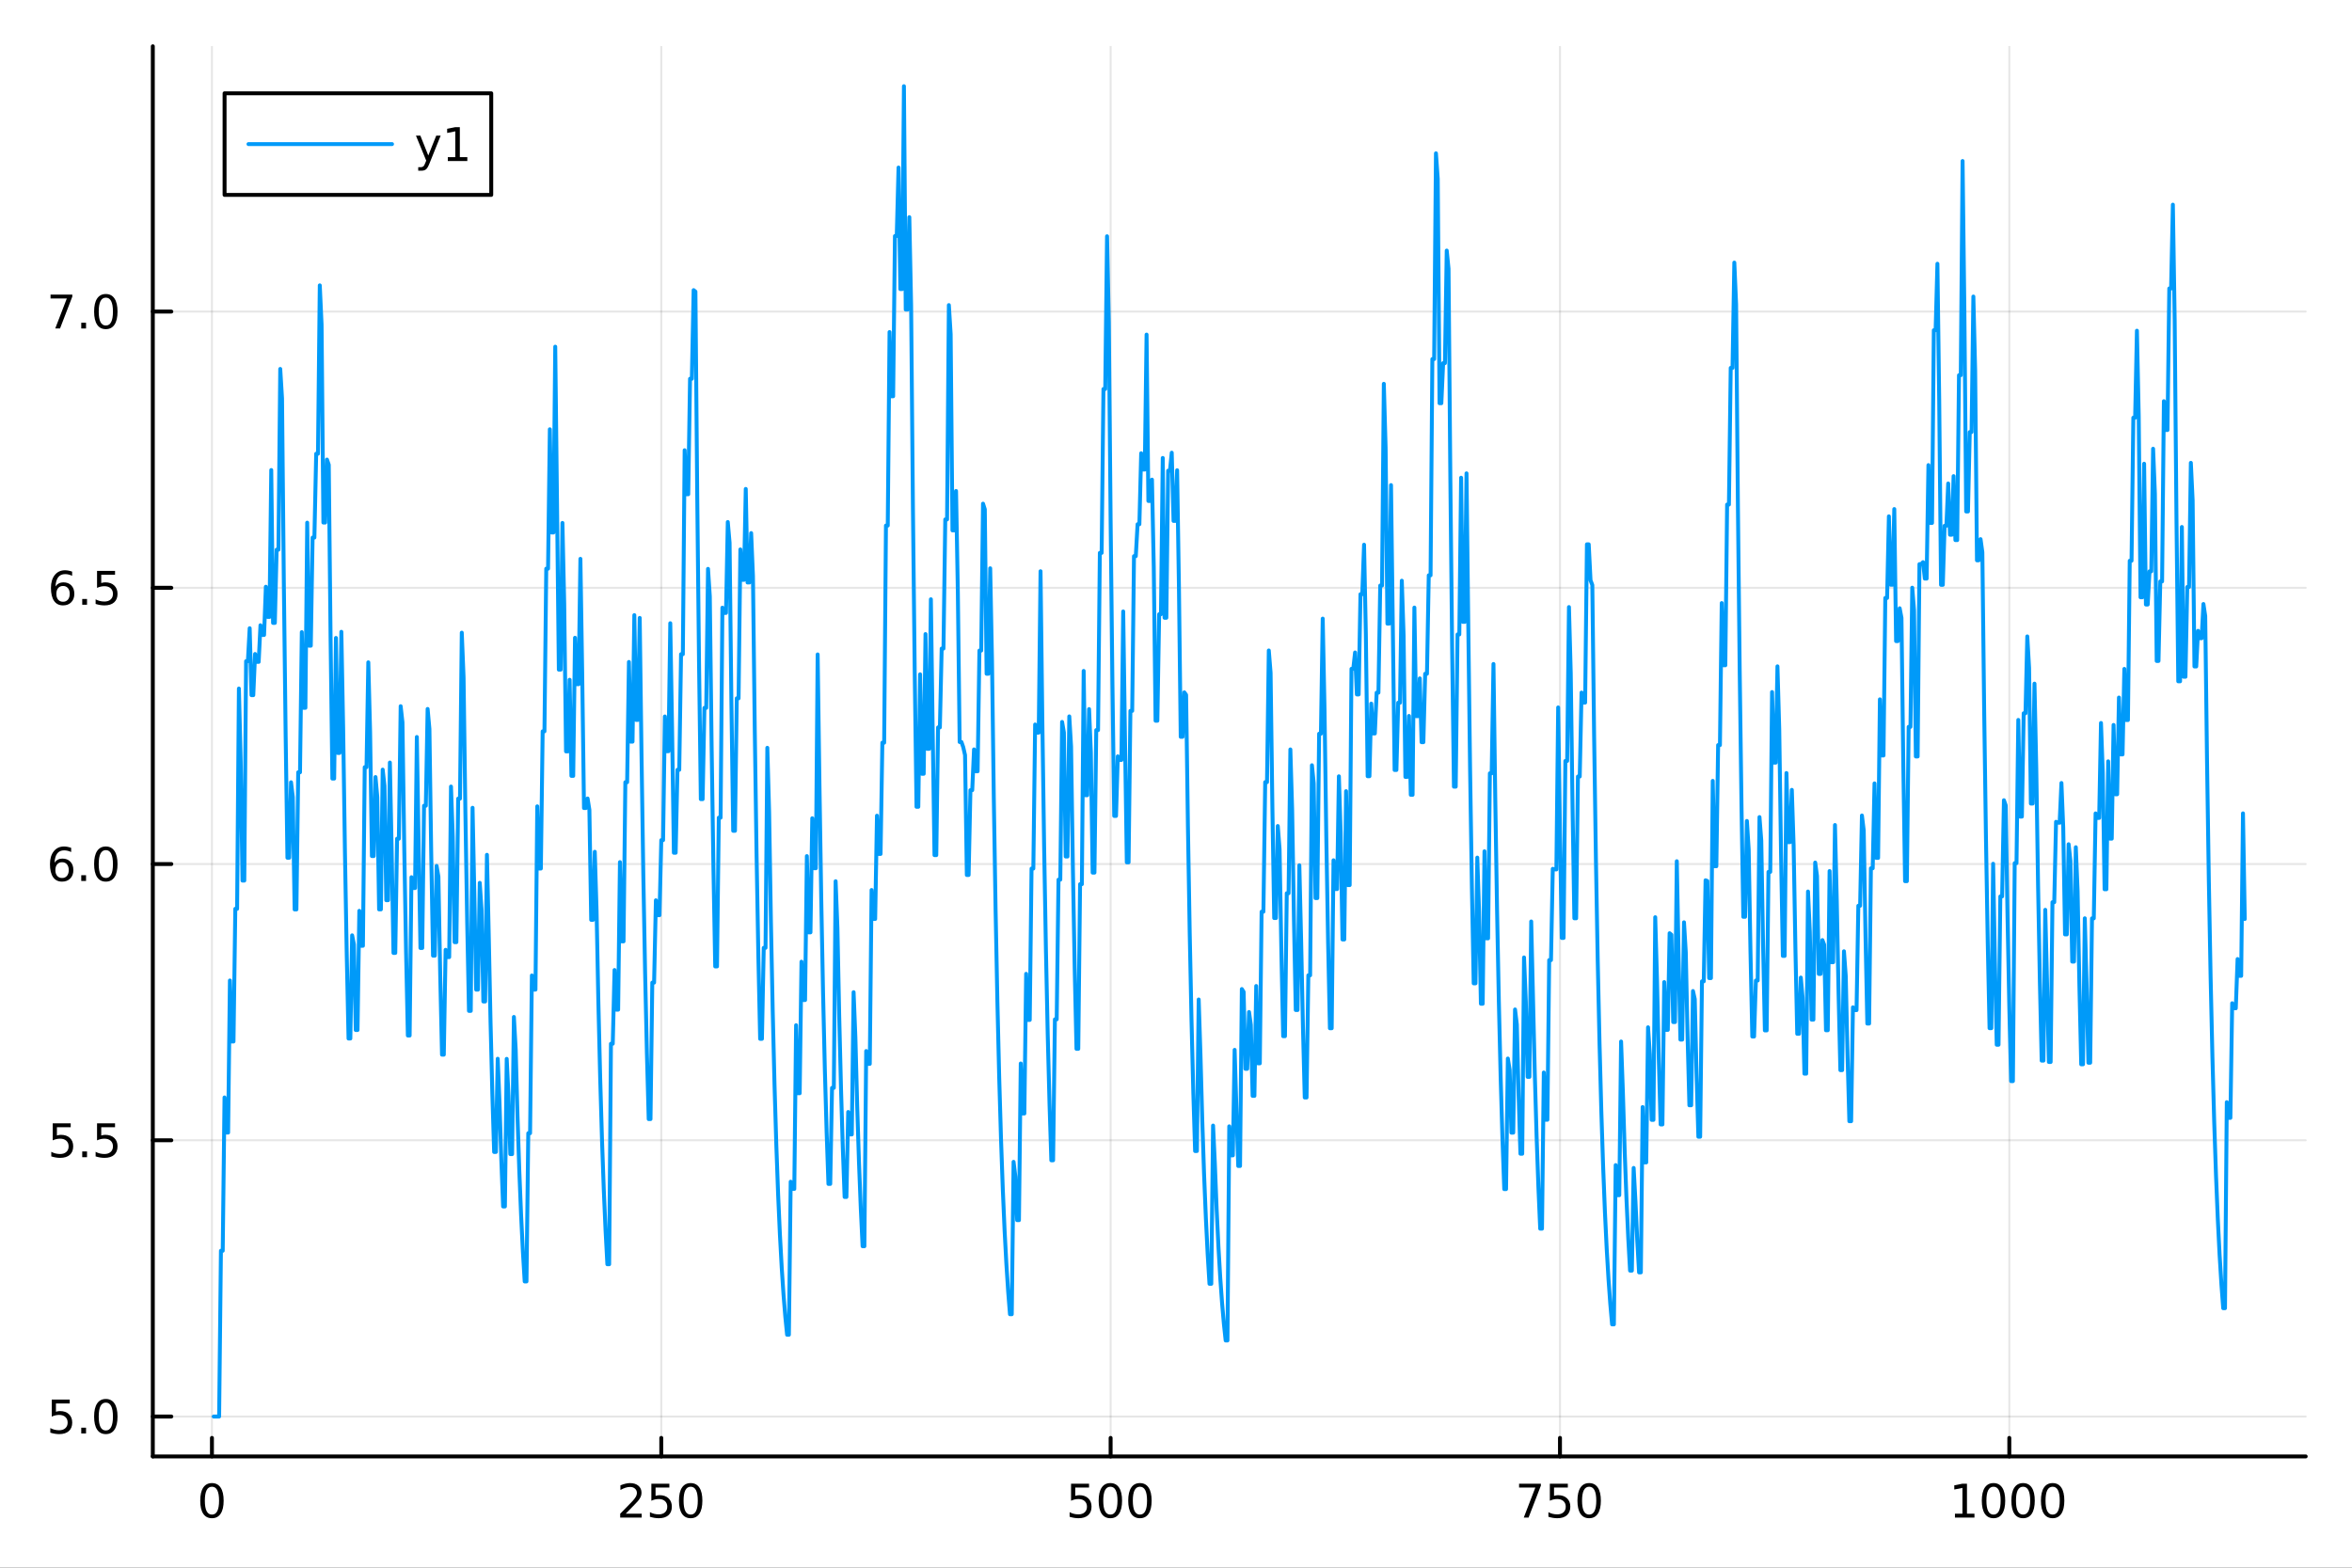 <?xml version="1.0" encoding="utf-8"?>
<svg xmlns="http://www.w3.org/2000/svg" xmlns:xlink="http://www.w3.org/1999/xlink" width="600" height="400" viewBox="0 0 2400 1600">
<rect x="0" y="0" width="2400" height="1600" fill="#333333" stroke="none"/>
<defs>
  <clipPath id="clip260">
    <rect x="0" y="0" width="2400" height="1600"/>
  </clipPath>
</defs>
<path clip-path="url(#clip260)" d="M0 1600 L2400 1600 L2400 0 L0 0  Z" fill="#ffffff" fill-rule="evenodd" fill-opacity="1"/>
<defs>
  <clipPath id="clip261">
    <rect x="480" y="0" width="1681" height="1600"/>
  </clipPath>
</defs>
<path clip-path="url(#clip260)" d="M155.927 1486.45 L2352.76 1486.45 L2352.76 47.244 L155.927 47.244  Z" fill="#ffffff" fill-rule="evenodd" fill-opacity="1"/>
<defs>
  <clipPath id="clip262">
    <rect x="155" y="47" width="2198" height="1440"/>
  </clipPath>
</defs>
<polyline clip-path="url(#clip262)" style="stroke:#000000; stroke-linecap:round; stroke-linejoin:round; stroke-width:2; stroke-opacity:0.1; fill:none" points="216.267,1486.45 216.267,47.244 "/>
<polyline clip-path="url(#clip262)" style="stroke:#000000; stroke-linecap:round; stroke-linejoin:round; stroke-width:2; stroke-opacity:0.1; fill:none" points="674.781,1486.45 674.781,47.244 "/>
<polyline clip-path="url(#clip262)" style="stroke:#000000; stroke-linecap:round; stroke-linejoin:round; stroke-width:2; stroke-opacity:0.1; fill:none" points="1133.29,1486.45 1133.29,47.244 "/>
<polyline clip-path="url(#clip262)" style="stroke:#000000; stroke-linecap:round; stroke-linejoin:round; stroke-width:2; stroke-opacity:0.1; fill:none" points="1591.81,1486.45 1591.81,47.244 "/>
<polyline clip-path="url(#clip262)" style="stroke:#000000; stroke-linecap:round; stroke-linejoin:round; stroke-width:2; stroke-opacity:0.1; fill:none" points="2050.32,1486.45 2050.32,47.244 "/>
<polyline clip-path="url(#clip262)" style="stroke:#000000; stroke-linecap:round; stroke-linejoin:round; stroke-width:2; stroke-opacity:0.1; fill:none" points="155.927,1445.72 2352.76,1445.72 "/>
<polyline clip-path="url(#clip262)" style="stroke:#000000; stroke-linecap:round; stroke-linejoin:round; stroke-width:2; stroke-opacity:0.1; fill:none" points="155.927,1163.78 2352.76,1163.78 "/>
<polyline clip-path="url(#clip262)" style="stroke:#000000; stroke-linecap:round; stroke-linejoin:round; stroke-width:2; stroke-opacity:0.1; fill:none" points="155.927,881.849 2352.76,881.849 "/>
<polyline clip-path="url(#clip262)" style="stroke:#000000; stroke-linecap:round; stroke-linejoin:round; stroke-width:2; stroke-opacity:0.1; fill:none" points="155.927,599.916 2352.76,599.916 "/>
<polyline clip-path="url(#clip262)" style="stroke:#000000; stroke-linecap:round; stroke-linejoin:round; stroke-width:2; stroke-opacity:0.1; fill:none" points="155.927,317.983 2352.76,317.983 "/>
<polyline clip-path="url(#clip260)" style="stroke:#000000; stroke-linecap:round; stroke-linejoin:round; stroke-width:4; stroke-opacity:1; fill:none" points="155.927,1486.45 2352.76,1486.45 "/>
<polyline clip-path="url(#clip260)" style="stroke:#000000; stroke-linecap:round; stroke-linejoin:round; stroke-width:4; stroke-opacity:1; fill:none" points="216.267,1486.45 216.267,1467.55 "/>
<polyline clip-path="url(#clip260)" style="stroke:#000000; stroke-linecap:round; stroke-linejoin:round; stroke-width:4; stroke-opacity:1; fill:none" points="674.781,1486.45 674.781,1467.55 "/>
<polyline clip-path="url(#clip260)" style="stroke:#000000; stroke-linecap:round; stroke-linejoin:round; stroke-width:4; stroke-opacity:1; fill:none" points="1133.29,1486.45 1133.29,1467.55 "/>
<polyline clip-path="url(#clip260)" style="stroke:#000000; stroke-linecap:round; stroke-linejoin:round; stroke-width:4; stroke-opacity:1; fill:none" points="1591.81,1486.45 1591.81,1467.55 "/>
<polyline clip-path="url(#clip260)" style="stroke:#000000; stroke-linecap:round; stroke-linejoin:round; stroke-width:4; stroke-opacity:1; fill:none" points="2050.32,1486.45 2050.32,1467.55 "/>
<path clip-path="url(#clip260)" d="M216.267 1517.37 Q212.656 1517.37 210.828 1520.93 Q209.022 1524.47 209.022 1531.6 Q209.022 1538.71 210.828 1542.27 Q212.656 1545.82 216.267 1545.82 Q219.902 1545.82 221.707 1542.27 Q223.536 1538.71 223.536 1531.6 Q223.536 1524.47 221.707 1520.93 Q219.902 1517.37 216.267 1517.37 M216.267 1513.66 Q222.077 1513.66 225.133 1518.27 Q228.212 1522.85 228.212 1531.6 Q228.212 1540.33 225.133 1544.94 Q222.077 1549.52 216.267 1549.52 Q210.457 1549.52 207.378 1544.94 Q204.323 1540.33 204.323 1531.6 Q204.323 1522.85 207.378 1518.27 Q210.457 1513.66 216.267 1513.66 Z" fill="#000000" fill-rule="nonzero" fill-opacity="1" /><path clip-path="url(#clip260)" d="M638.473 1544.91 L654.792 1544.91 L654.792 1548.85 L632.848 1548.85 L632.848 1544.91 Q635.51 1542.16 640.093 1537.53 Q644.7 1532.88 645.88 1531.53 Q648.126 1529.01 649.005 1527.27 Q649.908 1525.51 649.908 1523.82 Q649.908 1521.07 647.964 1519.33 Q646.042 1517.6 642.94 1517.6 Q640.741 1517.6 638.288 1518.36 Q635.857 1519.13 633.079 1520.68 L633.079 1515.95 Q635.903 1514.82 638.357 1514.24 Q640.811 1513.66 642.848 1513.66 Q648.218 1513.66 651.413 1516.35 Q654.607 1519.03 654.607 1523.52 Q654.607 1525.65 653.797 1527.57 Q653.01 1529.47 650.903 1532.07 Q650.325 1532.74 647.223 1535.95 Q644.121 1539.15 638.473 1544.91 Z" fill="#000000" fill-rule="nonzero" fill-opacity="1" /><path clip-path="url(#clip260)" d="M664.653 1514.29 L683.01 1514.29 L683.01 1518.22 L668.936 1518.22 L668.936 1526.7 Q669.954 1526.35 670.973 1526.19 Q671.991 1526 673.01 1526 Q678.797 1526 682.176 1529.17 Q685.556 1532.34 685.556 1537.76 Q685.556 1543.34 682.084 1546.44 Q678.612 1549.52 672.292 1549.52 Q670.116 1549.52 667.848 1549.15 Q665.602 1548.78 663.195 1548.04 L663.195 1543.34 Q665.278 1544.47 667.501 1545.03 Q669.723 1545.58 672.2 1545.58 Q676.204 1545.58 678.542 1543.48 Q680.88 1541.37 680.88 1537.76 Q680.88 1534.15 678.542 1532.04 Q676.204 1529.94 672.2 1529.94 Q670.325 1529.94 668.45 1530.35 Q666.598 1530.77 664.653 1531.65 L664.653 1514.29 Z" fill="#000000" fill-rule="nonzero" fill-opacity="1" /><path clip-path="url(#clip260)" d="M704.769 1517.37 Q701.158 1517.37 699.329 1520.93 Q697.524 1524.47 697.524 1531.6 Q697.524 1538.71 699.329 1542.27 Q701.158 1545.82 704.769 1545.82 Q708.403 1545.82 710.209 1542.27 Q712.037 1538.71 712.037 1531.6 Q712.037 1524.47 710.209 1520.93 Q708.403 1517.37 704.769 1517.37 M704.769 1513.66 Q710.579 1513.66 713.635 1518.27 Q716.713 1522.85 716.713 1531.6 Q716.713 1540.33 713.635 1544.94 Q710.579 1549.52 704.769 1549.52 Q698.959 1549.52 695.88 1544.94 Q692.824 1540.33 692.824 1531.6 Q692.824 1522.85 695.88 1518.27 Q698.959 1513.66 704.769 1513.66 Z" fill="#000000" fill-rule="nonzero" fill-opacity="1" /><path clip-path="url(#clip260)" d="M1092.91 1514.29 L1111.27 1514.29 L1111.27 1518.22 L1097.19 1518.22 L1097.19 1526.7 Q1098.21 1526.35 1099.23 1526.19 Q1100.25 1526 1101.27 1526 Q1107.06 1526 1110.44 1529.17 Q1113.81 1532.34 1113.81 1537.76 Q1113.81 1543.34 1110.34 1546.44 Q1106.87 1549.52 1100.55 1549.52 Q1098.38 1549.52 1096.11 1549.15 Q1093.86 1548.78 1091.45 1548.04 L1091.45 1543.34 Q1093.54 1544.47 1095.76 1545.03 Q1097.98 1545.58 1100.46 1545.58 Q1104.46 1545.58 1106.8 1543.48 Q1109.14 1541.37 1109.14 1537.76 Q1109.14 1534.15 1106.8 1532.04 Q1104.46 1529.94 1100.46 1529.94 Q1098.58 1529.94 1096.71 1530.35 Q1094.86 1530.77 1092.91 1531.65 L1092.91 1514.29 Z" fill="#000000" fill-rule="nonzero" fill-opacity="1" /><path clip-path="url(#clip260)" d="M1133.03 1517.37 Q1129.42 1517.37 1127.59 1520.93 Q1125.78 1524.47 1125.78 1531.6 Q1125.78 1538.71 1127.59 1542.27 Q1129.42 1545.82 1133.03 1545.82 Q1136.66 1545.82 1138.47 1542.27 Q1140.3 1538.71 1140.3 1531.6 Q1140.3 1524.47 1138.47 1520.93 Q1136.66 1517.37 1133.03 1517.37 M1133.03 1513.66 Q1138.84 1513.66 1141.89 1518.27 Q1144.97 1522.85 1144.97 1531.6 Q1144.97 1540.33 1141.89 1544.94 Q1138.84 1549.52 1133.03 1549.52 Q1127.22 1549.52 1124.14 1544.94 Q1121.08 1540.33 1121.08 1531.6 Q1121.08 1522.85 1124.14 1518.27 Q1127.22 1513.66 1133.03 1513.66 Z" fill="#000000" fill-rule="nonzero" fill-opacity="1" /><path clip-path="url(#clip260)" d="M1163.19 1517.37 Q1159.58 1517.37 1157.75 1520.93 Q1155.94 1524.47 1155.94 1531.6 Q1155.94 1538.71 1157.75 1542.27 Q1159.58 1545.82 1163.19 1545.82 Q1166.82 1545.82 1168.63 1542.27 Q1170.46 1538.71 1170.46 1531.6 Q1170.46 1524.47 1168.63 1520.93 Q1166.82 1517.37 1163.19 1517.37 M1163.19 1513.66 Q1169 1513.66 1172.06 1518.27 Q1175.13 1522.85 1175.13 1531.6 Q1175.13 1540.33 1172.06 1544.94 Q1169 1549.52 1163.19 1549.52 Q1157.38 1549.52 1154.3 1544.94 Q1151.25 1540.33 1151.25 1531.6 Q1151.25 1522.85 1154.3 1518.27 Q1157.38 1513.66 1163.19 1513.66 Z" fill="#000000" fill-rule="nonzero" fill-opacity="1" /><path clip-path="url(#clip260)" d="M1550.08 1514.29 L1572.31 1514.29 L1572.31 1516.28 L1559.76 1548.85 L1554.87 1548.85 L1566.68 1518.22 L1550.08 1518.22 L1550.08 1514.29 Z" fill="#000000" fill-rule="nonzero" fill-opacity="1" /><path clip-path="url(#clip260)" d="M1581.47 1514.29 L1599.83 1514.29 L1599.83 1518.22 L1585.75 1518.22 L1585.75 1526.7 Q1586.77 1526.35 1587.79 1526.19 Q1588.81 1526 1589.83 1526 Q1595.62 1526 1598.99 1529.17 Q1602.37 1532.34 1602.37 1537.76 Q1602.37 1543.34 1598.9 1546.44 Q1595.43 1549.52 1589.11 1549.52 Q1586.93 1549.52 1584.67 1549.15 Q1582.42 1548.78 1580.01 1548.04 L1580.01 1543.34 Q1582.1 1544.47 1584.32 1545.03 Q1586.54 1545.58 1589.02 1545.58 Q1593.02 1545.58 1595.36 1543.48 Q1597.7 1541.37 1597.7 1537.76 Q1597.7 1534.15 1595.36 1532.04 Q1593.02 1529.94 1589.02 1529.94 Q1587.14 1529.94 1585.27 1530.35 Q1583.42 1530.77 1581.47 1531.65 L1581.47 1514.29 Z" fill="#000000" fill-rule="nonzero" fill-opacity="1" /><path clip-path="url(#clip260)" d="M1621.59 1517.37 Q1617.98 1517.37 1616.15 1520.93 Q1614.34 1524.47 1614.34 1531.6 Q1614.34 1538.71 1616.15 1542.27 Q1617.98 1545.82 1621.59 1545.82 Q1625.22 1545.82 1627.03 1542.27 Q1628.86 1538.71 1628.86 1531.6 Q1628.86 1524.47 1627.03 1520.93 Q1625.22 1517.37 1621.59 1517.37 M1621.59 1513.66 Q1627.4 1513.66 1630.45 1518.27 Q1633.53 1522.85 1633.53 1531.6 Q1633.53 1540.33 1630.45 1544.94 Q1627.4 1549.52 1621.59 1549.52 Q1615.78 1549.52 1612.7 1544.94 Q1609.64 1540.33 1609.64 1531.6 Q1609.64 1522.85 1612.7 1518.27 Q1615.78 1513.66 1621.59 1513.66 Z" fill="#000000" fill-rule="nonzero" fill-opacity="1" /><path clip-path="url(#clip260)" d="M1994.85 1544.91 L2002.49 1544.91 L2002.49 1518.55 L1994.17 1520.21 L1994.17 1515.95 L2002.44 1514.29 L2007.11 1514.29 L2007.11 1544.91 L2014.75 1544.91 L2014.75 1548.85 L1994.85 1548.85 L1994.85 1544.91 Z" fill="#000000" fill-rule="nonzero" fill-opacity="1" /><path clip-path="url(#clip260)" d="M2034.2 1517.37 Q2030.59 1517.37 2028.76 1520.93 Q2026.95 1524.47 2026.95 1531.6 Q2026.95 1538.71 2028.76 1542.27 Q2030.59 1545.82 2034.2 1545.82 Q2037.83 1545.82 2039.64 1542.27 Q2041.47 1538.71 2041.47 1531.6 Q2041.47 1524.47 2039.64 1520.93 Q2037.83 1517.37 2034.2 1517.37 M2034.2 1513.66 Q2040.01 1513.66 2043.06 1518.27 Q2046.14 1522.85 2046.14 1531.6 Q2046.14 1540.33 2043.06 1544.94 Q2040.01 1549.52 2034.2 1549.52 Q2028.39 1549.52 2025.31 1544.94 Q2022.25 1540.33 2022.25 1531.6 Q2022.25 1522.85 2025.31 1518.27 Q2028.39 1513.66 2034.2 1513.66 Z" fill="#000000" fill-rule="nonzero" fill-opacity="1" /><path clip-path="url(#clip260)" d="M2064.36 1517.37 Q2060.75 1517.37 2058.92 1520.93 Q2057.11 1524.47 2057.11 1531.6 Q2057.11 1538.71 2058.92 1542.27 Q2060.75 1545.82 2064.36 1545.82 Q2067.99 1545.82 2069.8 1542.27 Q2071.63 1538.71 2071.63 1531.6 Q2071.63 1524.47 2069.8 1520.93 Q2067.99 1517.37 2064.36 1517.37 M2064.36 1513.66 Q2070.17 1513.66 2073.23 1518.27 Q2076.3 1522.85 2076.3 1531.6 Q2076.3 1540.33 2073.23 1544.94 Q2070.17 1549.52 2064.36 1549.52 Q2058.55 1549.52 2055.47 1544.94 Q2052.42 1540.33 2052.42 1531.6 Q2052.42 1522.85 2055.47 1518.27 Q2058.55 1513.66 2064.36 1513.66 Z" fill="#000000" fill-rule="nonzero" fill-opacity="1" /><path clip-path="url(#clip260)" d="M2094.52 1517.37 Q2090.91 1517.37 2089.08 1520.93 Q2087.28 1524.47 2087.28 1531.6 Q2087.28 1538.71 2089.08 1542.27 Q2090.91 1545.82 2094.52 1545.82 Q2098.16 1545.82 2099.96 1542.27 Q2101.79 1538.71 2101.79 1531.6 Q2101.79 1524.47 2099.96 1520.93 Q2098.16 1517.37 2094.52 1517.37 M2094.52 1513.66 Q2100.33 1513.66 2103.39 1518.27 Q2106.47 1522.85 2106.47 1531.6 Q2106.47 1540.33 2103.39 1544.94 Q2100.33 1549.52 2094.52 1549.52 Q2088.71 1549.52 2085.63 1544.94 Q2082.58 1540.33 2082.58 1531.6 Q2082.58 1522.85 2085.63 1518.27 Q2088.71 1513.66 2094.52 1513.66 Z" fill="#000000" fill-rule="nonzero" fill-opacity="1" /><polyline clip-path="url(#clip260)" style="stroke:#000000; stroke-linecap:round; stroke-linejoin:round; stroke-width:4; stroke-opacity:1; fill:none" points="155.927,1486.45 155.927,47.244 "/>
<polyline clip-path="url(#clip260)" style="stroke:#000000; stroke-linecap:round; stroke-linejoin:round; stroke-width:4; stroke-opacity:1; fill:none" points="155.927,1445.72 174.825,1445.72 "/>
<polyline clip-path="url(#clip260)" style="stroke:#000000; stroke-linecap:round; stroke-linejoin:round; stroke-width:4; stroke-opacity:1; fill:none" points="155.927,1163.78 174.825,1163.78 "/>
<polyline clip-path="url(#clip260)" style="stroke:#000000; stroke-linecap:round; stroke-linejoin:round; stroke-width:4; stroke-opacity:1; fill:none" points="155.927,881.849 174.825,881.849 "/>
<polyline clip-path="url(#clip260)" style="stroke:#000000; stroke-linecap:round; stroke-linejoin:round; stroke-width:4; stroke-opacity:1; fill:none" points="155.927,599.916 174.825,599.916 "/>
<polyline clip-path="url(#clip260)" style="stroke:#000000; stroke-linecap:round; stroke-linejoin:round; stroke-width:4; stroke-opacity:1; fill:none" points="155.927,317.983 174.825,317.983 "/>
<path clip-path="url(#clip260)" d="M52.798 1428.44 L71.154 1428.44 L71.154 1432.37 L57.08 1432.37 L57.08 1440.84 Q58.099 1440.5 59.117 1440.33 Q60.136 1440.15 61.154 1440.15 Q66.941 1440.15 70.321 1443.32 Q73.7 1446.49 73.7 1451.91 Q73.7 1457.49 70.228 1460.59 Q66.756 1463.67 60.437 1463.67 Q58.261 1463.67 55.992 1463.3 Q53.747 1462.93 51.339 1462.19 L51.339 1457.49 Q53.423 1458.62 55.645 1459.18 Q57.867 1459.73 60.344 1459.73 Q64.349 1459.73 66.686 1457.63 Q69.024 1455.52 69.024 1451.91 Q69.024 1448.3 66.686 1446.19 Q64.349 1444.08 60.344 1444.08 Q58.469 1444.08 56.594 1444.5 Q54.742 1444.92 52.798 1445.8 L52.798 1428.44 Z" fill="#000000" fill-rule="nonzero" fill-opacity="1" /><path clip-path="url(#clip260)" d="M82.913 1457.12 L87.797 1457.12 L87.797 1463 L82.913 1463 L82.913 1457.12 Z" fill="#000000" fill-rule="nonzero" fill-opacity="1" /><path clip-path="url(#clip260)" d="M107.983 1431.51 Q104.371 1431.51 102.543 1435.08 Q100.737 1438.62 100.737 1445.75 Q100.737 1452.86 102.543 1456.42 Q104.371 1459.96 107.983 1459.96 Q111.617 1459.96 113.422 1456.42 Q115.251 1452.86 115.251 1445.75 Q115.251 1438.62 113.422 1435.08 Q111.617 1431.51 107.983 1431.51 M107.983 1427.81 Q113.793 1427.81 116.848 1432.42 Q119.927 1437 119.927 1445.75 Q119.927 1454.48 116.848 1459.08 Q113.793 1463.67 107.983 1463.67 Q102.172 1463.67 99.094 1459.08 Q96.038 1454.48 96.038 1445.75 Q96.038 1437 99.094 1432.42 Q102.172 1427.81 107.983 1427.81 Z" fill="#000000" fill-rule="nonzero" fill-opacity="1" /><path clip-path="url(#clip260)" d="M53.793 1146.5 L72.149 1146.5 L72.149 1150.44 L58.075 1150.44 L58.075 1158.91 Q59.094 1158.56 60.112 1158.4 Q61.131 1158.22 62.15 1158.22 Q67.936 1158.22 71.316 1161.39 Q74.696 1164.56 74.696 1169.97 Q74.696 1175.55 71.224 1178.66 Q67.751 1181.73 61.432 1181.73 Q59.256 1181.73 56.987 1181.36 Q54.742 1180.99 52.335 1180.25 L52.335 1175.55 Q54.418 1176.69 56.64 1177.24 Q58.862 1177.8 61.339 1177.8 Q65.344 1177.8 67.682 1175.69 Q70.02 1173.59 70.02 1169.97 Q70.02 1166.36 67.682 1164.26 Q65.344 1162.15 61.339 1162.15 Q59.464 1162.15 57.589 1162.57 Q55.737 1162.98 53.793 1163.86 L53.793 1146.5 Z" fill="#000000" fill-rule="nonzero" fill-opacity="1" /><path clip-path="url(#clip260)" d="M83.909 1175.18 L88.793 1175.18 L88.793 1181.06 L83.909 1181.06 L83.909 1175.18 Z" fill="#000000" fill-rule="nonzero" fill-opacity="1" /><path clip-path="url(#clip260)" d="M99.024 1146.5 L117.381 1146.5 L117.381 1150.44 L103.307 1150.44 L103.307 1158.91 Q104.325 1158.56 105.344 1158.4 Q106.362 1158.22 107.381 1158.22 Q113.168 1158.22 116.547 1161.39 Q119.927 1164.56 119.927 1169.97 Q119.927 1175.55 116.455 1178.66 Q112.983 1181.73 106.663 1181.73 Q104.487 1181.73 102.219 1181.36 Q99.973 1180.99 97.566 1180.25 L97.566 1175.55 Q99.649 1176.69 101.871 1177.24 Q104.094 1177.8 106.571 1177.8 Q110.575 1177.8 112.913 1175.69 Q115.251 1173.59 115.251 1169.97 Q115.251 1166.36 112.913 1164.26 Q110.575 1162.15 106.571 1162.15 Q104.696 1162.15 102.821 1162.57 Q100.969 1162.98 99.024 1163.86 L99.024 1146.5 Z" fill="#000000" fill-rule="nonzero" fill-opacity="1" /><path clip-path="url(#clip260)" d="M63.33 879.986 Q60.182 879.986 58.33 882.139 Q56.501 884.291 56.501 888.041 Q56.501 891.768 58.33 893.944 Q60.182 896.097 63.33 896.097 Q66.478 896.097 68.307 893.944 Q70.159 891.768 70.159 888.041 Q70.159 884.291 68.307 882.139 Q66.478 879.986 63.33 879.986 M72.612 865.333 L72.612 869.592 Q70.853 868.759 69.048 868.319 Q67.265 867.88 65.506 867.88 Q60.876 867.88 58.423 871.004 Q55.992 874.129 55.645 880.449 Q57.011 878.435 59.071 877.37 Q61.131 876.282 63.608 876.282 Q68.816 876.282 71.825 879.454 Q74.858 882.602 74.858 888.041 Q74.858 893.365 71.71 896.583 Q68.561 899.801 63.33 899.801 Q57.335 899.801 54.163 895.217 Q50.992 890.611 50.992 881.884 Q50.992 873.69 54.881 868.829 Q58.77 863.944 65.321 863.944 Q67.08 863.944 68.862 864.292 Q70.668 864.639 72.612 865.333 Z" fill="#000000" fill-rule="nonzero" fill-opacity="1" /><path clip-path="url(#clip260)" d="M82.913 893.25 L87.797 893.25 L87.797 899.129 L82.913 899.129 L82.913 893.25 Z" fill="#000000" fill-rule="nonzero" fill-opacity="1" /><path clip-path="url(#clip260)" d="M107.983 867.648 Q104.371 867.648 102.543 871.213 Q100.737 874.754 100.737 881.884 Q100.737 888.991 102.543 892.555 Q104.371 896.097 107.983 896.097 Q111.617 896.097 113.422 892.555 Q115.251 888.991 115.251 881.884 Q115.251 874.754 113.422 871.213 Q111.617 867.648 107.983 867.648 M107.983 863.944 Q113.793 863.944 116.848 868.551 Q119.927 873.134 119.927 881.884 Q119.927 890.611 116.848 895.217 Q113.793 899.801 107.983 899.801 Q102.172 899.801 99.094 895.217 Q96.038 890.611 96.038 881.884 Q96.038 873.134 99.094 868.551 Q102.172 863.944 107.983 863.944 Z" fill="#000000" fill-rule="nonzero" fill-opacity="1" /><path clip-path="url(#clip260)" d="M64.325 598.053 Q61.177 598.053 59.325 600.206 Q57.497 602.358 57.497 606.108 Q57.497 609.835 59.325 612.011 Q61.177 614.164 64.325 614.164 Q67.474 614.164 69.302 612.011 Q71.154 609.835 71.154 606.108 Q71.154 602.358 69.302 600.206 Q67.474 598.053 64.325 598.053 M73.608 583.4 L73.608 587.659 Q71.849 586.826 70.043 586.386 Q68.261 585.946 66.501 585.946 Q61.872 585.946 59.418 589.071 Q56.987 592.196 56.64 598.516 Q58.006 596.502 60.066 595.437 Q62.126 594.349 64.603 594.349 Q69.811 594.349 72.821 597.52 Q75.853 600.668 75.853 606.108 Q75.853 611.432 72.705 614.65 Q69.557 617.867 64.325 617.867 Q58.33 617.867 55.159 613.284 Q51.987 608.678 51.987 599.951 Q51.987 591.756 55.876 586.895 Q59.765 582.011 66.316 582.011 Q68.075 582.011 69.858 582.358 Q71.663 582.706 73.608 583.4 Z" fill="#000000" fill-rule="nonzero" fill-opacity="1" /><path clip-path="url(#clip260)" d="M83.909 611.317 L88.793 611.317 L88.793 617.196 L83.909 617.196 L83.909 611.317 Z" fill="#000000" fill-rule="nonzero" fill-opacity="1" /><path clip-path="url(#clip260)" d="M99.024 582.636 L117.381 582.636 L117.381 586.571 L103.307 586.571 L103.307 595.044 Q104.325 594.696 105.344 594.534 Q106.362 594.349 107.381 594.349 Q113.168 594.349 116.547 597.52 Q119.927 600.692 119.927 606.108 Q119.927 611.687 116.455 614.789 Q112.983 617.867 106.663 617.867 Q104.487 617.867 102.219 617.497 Q99.973 617.127 97.566 616.386 L97.566 611.687 Q99.649 612.821 101.871 613.377 Q104.094 613.932 106.571 613.932 Q110.575 613.932 112.913 611.826 Q115.251 609.719 115.251 606.108 Q115.251 602.497 112.913 600.391 Q110.575 598.284 106.571 598.284 Q104.696 598.284 102.821 598.701 Q100.969 599.118 99.024 599.997 L99.024 582.636 Z" fill="#000000" fill-rule="nonzero" fill-opacity="1" /><path clip-path="url(#clip260)" d="M51.571 300.703 L73.793 300.703 L73.793 302.694 L61.247 335.263 L56.362 335.263 L68.168 304.638 L51.571 304.638 L51.571 300.703 Z" fill="#000000" fill-rule="nonzero" fill-opacity="1" /><path clip-path="url(#clip260)" d="M82.913 329.383 L87.797 329.383 L87.797 335.263 L82.913 335.263 L82.913 329.383 Z" fill="#000000" fill-rule="nonzero" fill-opacity="1" /><path clip-path="url(#clip260)" d="M107.983 303.782 Q104.371 303.782 102.543 307.346 Q100.737 310.888 100.737 318.018 Q100.737 325.124 102.543 328.689 Q104.371 332.231 107.983 332.231 Q111.617 332.231 113.422 328.689 Q115.251 325.124 115.251 318.018 Q115.251 310.888 113.422 307.346 Q111.617 303.782 107.983 303.782 M107.983 300.078 Q113.793 300.078 116.848 304.684 Q119.927 309.268 119.927 318.018 Q119.927 326.745 116.848 331.351 Q113.793 335.934 107.983 335.934 Q102.172 335.934 99.094 331.351 Q96.038 326.745 96.038 318.018 Q96.038 309.268 99.094 304.684 Q102.172 300.078 107.983 300.078 Z" fill="#000000" fill-rule="nonzero" fill-opacity="1" /><polyline clip-path="url(#clip262)" style="stroke:#009af9; stroke-linecap:round; stroke-linejoin:round; stroke-width:4; stroke-opacity:1; fill:none" points="218.101,1445.72 219.935,1445.72 221.769,1445.72 223.604,1445.72 225.438,1276.56 227.272,1276.56 229.106,1120.08 230.94,1155.92 232.774,1155.92 234.608,1000.7 236.442,1062.96 238.276,1062.96 240.11,927.552 241.944,927.552 243.778,702.739 245.612,777.643 247.446,898.744 249.28,898.744 251.114,674.812 252.948,674.812 254.782,641.185 256.616,709.485 258.451,709.485 260.285,667.467 262.119,675.535 263.953,675.535 265.787,638.145 267.621,648.062 269.455,648.062 271.289,598.841 273.123,629.646 274.957,629.646 276.791,479.724 278.625,635.734 280.459,635.734 282.293,561.012 284.127,561.012 285.961,376.537 287.795,406.573 289.629,594.937 291.463,749.157 293.298,875.422 295.132,875.422 296.966,798.383 298.8,813.621 300.634,928.2 302.468,928.2 304.302,788.213 306.136,788.213 307.97,645.154 309.804,722.403 311.638,722.403 313.472,533.427 315.306,659.022 317.14,659.022 318.974,548.649 320.808,548.649 322.642,463.092 324.476,463.092 326.31,291.254 328.145,331.313 329.979,533.32 331.813,533.32 333.647,469.046 335.481,474.399 337.315,650.469 339.149,794.623 340.983,794.623 342.817,651.082 344.651,768.477 346.485,768.477 348.319,644.824 350.153,742.766 351.987,870.189 353.821,974.514 355.655,1059.93 357.489,1059.93 359.323,954.605 361.157,963.903 362.992,1051.24 364.826,1051.24 366.66,929.612 368.494,965.277 370.328,965.277 372.162,782.997 373.996,782.997 375.83,675.99 377.664,747.068 379.498,873.711 381.332,873.711 383.166,793.061 385,813.548 386.834,928.141 388.668,928.141 390.502,785.487 392.336,802.084 394.17,918.755 396.005,918.755 397.839,778.26 399.673,867.813 401.507,972.569 403.341,972.569 405.175,856.002 407.009,856.002 408.843,720.75 410.677,737.198 412.511,865.63 414.345,970.782 416.179,1056.87 418.013,1056.87 419.847,895.287 421.681,906.341 423.515,906.341 425.349,752.197 427.183,861.651 429.017,967.524 430.852,967.524 432.686,822.349 434.52,822.349 436.354,723.551 438.188,744.033 440.022,871.226 441.856,975.364 443.69,975.364 445.524,883.761 447.358,894.782 449.192,994.649 451.026,1076.41 452.86,1076.41 454.694,969.405 456.528,976.836 458.362,976.836 460.196,802.763 462.03,854.395 463.864,961.583 465.699,961.583 467.533,815.098 469.367,815.098 471.201,645.717 473.035,691.362 474.869,828.103 476.703,940.057 478.537,1031.72 480.371,1031.72 482.205,824.426 484.039,913.583 485.873,1010.04 487.707,1010.04 489.541,901.049 491.375,928.329 493.209,1022.12 495.043,1022.12 496.877,872.419 498.711,953.734 500.546,1042.92 502.38,1115.93 504.214,1175.71 506.048,1175.71 507.882,1080.57 509.716,1125.87 511.55,1183.85 513.384,1231.32 515.218,1231.32 517.052,1080.67 518.886,1118.6 520.72,1177.9 522.554,1177.9 524.388,1037.91 526.222,1071.02 528.056,1138.94 529.89,1194.55 531.724,1240.08 533.559,1277.35 535.393,1307.87 537.227,1307.87 539.061,1156.57 540.895,1156.57 542.729,995.567 544.563,1010.01 546.397,1010.01 548.231,822.951 550.065,886.441 551.899,886.441 553.733,746.426 555.567,746.426 557.401,580.398 559.235,580.398 561.069,438.12 562.903,543.468 564.737,543.468 566.571,353.829 568.406,514.702 570.24,683.467 572.074,683.467 573.908,533.716 575.742,616.587 577.576,766.883 579.41,766.883 581.244,693.767 583.078,791.875 584.912,791.875 586.746,650.92 588.58,698.293 590.414,698.293 592.248,570.352 594.082,687.198 595.916,824.694 597.75,824.694 599.584,814.941 601.418,826.572 603.253,938.804 605.087,938.804 606.921,869.336 608.755,929.736 610.589,1023.27 612.423,1099.84 614.257,1162.54 616.091,1213.87 617.925,1255.9 619.759,1290.31 621.593,1290.31 623.427,1065.24 625.261,1065.24 627.095,990.011 628.929,1030.48 630.763,1030.48 632.597,879.895 634.431,960.772 636.265,960.772 638.1,798.362 639.934,798.362 641.768,675.597 643.602,756.932 645.436,756.932 647.27,627.82 649.104,734.742 650.938,734.742 652.772,630.643 654.606,770.148 656.44,892.608 658.274,992.869 660.108,1074.96 661.942,1142.16 663.776,1142.16 665.61,1002.87 667.444,1002.87 669.278,918.846 671.112,934.06 672.947,934.06 674.781,857.478 676.615,857.478 678.449,731.232 680.283,766.681 682.117,766.681 683.951,636.065 685.785,742.938 687.619,870.33 689.453,870.33 691.287,785.661 693.121,785.661 694.955,667.689 696.789,667.689 698.623,459.526 700.457,504.431 702.291,504.431 704.125,386.545 705.96,386.545 707.794,296.112 709.628,297.606 711.462,505.723 713.296,676.115 715.13,815.62 716.964,815.62 718.798,722.474 720.632,722.474 722.466,580.591 724.3,608.671 726.134,760.401 727.968,884.628 729.802,986.336 731.636,986.336 733.47,834.515 735.304,834.515 737.138,620.189 738.972,625.565 740.807,625.565 742.641,532.781 744.475,553.906 746.309,715.563 748.143,847.918 749.977,847.918 751.811,712.703 753.645,712.703 755.479,560.754 757.313,591.816 759.147,591.816 760.981,499.019 762.815,594.503 764.649,594.503 766.483,544.084 768.317,587.854 770.151,743.358 771.985,870.674 773.819,974.911 775.654,1060.25 777.488,1060.25 779.322,967.357 781.156,967.357 782.99,763.225 784.824,828.949 786.658,940.75 788.492,1032.28 790.326,1107.23 792.16,1168.58 793.994,1218.82 795.828,1259.95 797.662,1293.62 799.496,1321.19 801.33,1343.76 803.164,1362.25 804.998,1362.25 806.832,1206.05 808.666,1213.42 810.501,1213.42 812.335,1046.36 814.169,1115.76 816.003,1115.76 817.837,981.517 819.671,1020.68 821.505,1020.68 823.339,873.746 825.173,951.59 827.007,951.59 828.841,835.144 830.675,886.123 832.509,886.123 834.343,667.932 836.177,800.439 838.011,917.408 839.845,1013.17 841.679,1091.58 843.513,1155.77 845.348,1208.33 847.182,1208.33 849.016,1110.28 850.85,1110.28 852.684,899.395 854.518,947.056 856.352,1037.45 858.186,1111.45 860.02,1172.05 861.854,1221.65 863.688,1221.65 865.522,1134.89 867.356,1157.81 869.19,1157.81 871.024,1012.65 872.858,1058.91 874.692,1129.03 876.526,1186.43 878.361,1233.43 880.195,1271.91 882.029,1271.91 883.863,1072.69 885.697,1085.8 887.531,1085.8 889.365,908.356 891.199,937.894 893.033,937.894 894.867,832.524 896.701,871.553 898.535,871.553 900.369,758.005 902.203,758.005 904.037,536.397 905.871,536.397 907.705,338.901 909.539,404.449 911.373,404.449 913.208,240.916 915.042,240.916 916.876,171.007 918.71,295.043 920.544,295.043 922.378,87.976 924.212,315.949 926.046,315.949 927.88,221.659 929.714,311.805 931.548,517.348 933.382,685.632 935.216,823.412 937.05,823.412 938.884,688.213 940.718,789.726 942.552,789.726 944.386,647.141 946.22,764.293 948.055,764.293 949.889,611.614 951.723,745.885 953.557,872.742 955.391,872.742 957.225,742.386 959.059,742.386 960.893,661.933 962.727,661.933 964.561,530.156 966.395,530.156 968.229,311.391 970.063,341.085 971.897,541.321 973.731,541.321 975.565,501.111 977.399,604.875 979.233,757.293 981.067,757.293 982.902,762.582 984.736,770.64 986.57,893.011 988.404,893.011 990.238,806.468 992.072,806.468 993.906,764.86 995.74,787.194 997.574,787.194 999.408,663.985 1001.24,663.985 1003.08,514.058 1004.91,519.808 1006.74,687.646 1008.58,687.646 1010.41,579.999 1012.25,674.334 1014.08,814.162 1015.91,928.643 1017.75,1022.37 1019.58,1099.11 1021.42,1161.94 1023.25,1213.38 1025.08,1255.5 1026.92,1289.98 1028.75,1318.21 1030.59,1341.32 1032.42,1341.32 1034.26,1185.79 1036.09,1200.95 1037.92,1245.32 1039.76,1245.32 1041.59,1085.41 1043.43,1136.45 1045.26,1136.45 1047.09,993.899 1048.93,1040.97 1050.76,1040.97 1052.6,886.464 1054.43,886.464 1056.26,739.435 1058.1,747.753 1059.93,747.753 1061.77,583.025 1063.6,734.891 1065.43,863.741 1067.27,969.235 1069.1,1055.61 1070.94,1126.32 1072.77,1184.22 1074.6,1184.22 1076.44,1040.35 1078.27,1040.35 1080.11,897.788 1081.94,897.788 1083.77,736.807 1085.61,747.616 1087.44,874.16 1089.28,874.16 1091.11,731.161 1092.94,761.932 1094.78,885.881 1096.61,987.362 1098.45,1070.45 1100.28,1070.45 1102.12,902.397 1103.95,902.397 1105.78,684.763 1107.62,811.618 1109.45,811.618 1111.29,723.709 1113.12,767.709 1114.95,890.611 1116.79,890.611 1118.62,745.144 1120.46,745.144 1122.29,564.267 1124.12,564.267 1125.96,397.045 1127.79,397.045 1129.63,241.132 1131.46,328.821 1133.29,531.28 1135.13,697.039 1136.96,832.751 1138.8,832.751 1140.63,771.91 1142.46,775.639 1144.3,775.639 1146.13,624.056 1147.97,754.876 1149.8,880.104 1151.63,880.104 1153.47,725.538 1155.3,725.538 1157.14,567.621 1158.97,567.621 1160.8,535.044 1162.64,535.044 1164.47,462.603 1166.31,479.225 1168.14,479.225 1169.97,341.488 1171.81,511.27 1173.64,511.27 1175.48,489.524 1177.31,578.36 1179.15,735.585 1180.98,735.585 1182.81,626.87 1184.65,626.87 1186.48,467.395 1188.32,630.489 1190.15,630.489 1191.98,480.431 1193.82,480.431 1195.65,462.042 1197.49,531.652 1199.32,531.652 1201.15,479.943 1202.99,598.403 1204.82,751.995 1206.66,751.995 1208.49,706.624 1210.32,709.167 1212.16,842.681 1213.99,951.992 1215.83,1041.49 1217.66,1114.76 1219.49,1174.75 1221.33,1174.75 1223.16,1020.11 1225,1077.54 1226.83,1144.28 1228.66,1198.92 1230.5,1243.66 1232.33,1280.28 1234.17,1310.27 1236,1310.27 1237.83,1148.78 1239.67,1188.01 1241.5,1234.73 1243.34,1272.97 1245.17,1304.28 1247.01,1329.92 1248.84,1350.91 1250.67,1368.1 1252.51,1368.1 1254.34,1149.55 1256.18,1179.2 1258.01,1179.2 1259.84,1071.5 1261.68,1133.39 1263.51,1190.01 1265.35,1190.01 1267.18,1009.43 1269.01,1012.29 1270.85,1090.86 1272.68,1090.86 1274.52,1032.88 1276.35,1045.99 1278.18,1118.45 1280.02,1118.45 1281.85,1006.34 1283.69,1085.25 1285.52,1085.25 1287.35,930.498 1289.19,930.498 1291.02,798.262 1292.86,798.262 1294.69,663.876 1296.52,686.713 1298.36,824.297 1300.19,936.941 1302.03,936.941 1303.86,843.04 1305.69,866.627 1307.53,971.598 1309.36,1057.54 1311.2,1057.54 1313.03,911.671 1314.87,911.671 1316.7,764.891 1318.53,826.788 1320.37,938.981 1322.2,1030.84 1324.04,1030.84 1325.87,883.128 1327.7,959.993 1329.54,1048.04 1331.37,1120.13 1333.21,1120.13 1335.04,995.423 1336.87,995.423 1338.71,781.016 1340.54,799.46 1342.38,916.606 1344.21,916.606 1346.04,748.865 1347.88,748.865 1349.71,631.378 1351.55,723.658 1353.38,854.545 1355.21,961.706 1357.05,1049.44 1358.88,1049.44 1360.72,878.011 1362.55,907.406 1364.38,907.406 1366.22,792.305 1368.05,851.028 1369.89,958.826 1371.72,958.826 1373.55,807.452 1375.39,903.337 1377.22,903.337 1379.06,682.618 1380.89,682.618 1382.73,665.899 1384.56,708.758 1386.39,708.758 1388.23,606.437 1390.06,606.437 1391.9,555.935 1393.73,647.521 1395.56,792.209 1397.4,792.209 1399.23,718.124 1401.07,748.594 1402.9,748.594 1404.73,706.942 1406.57,706.942 1408.4,597.612 1410.24,597.612 1412.07,391.719 1413.9,457.332 1415.74,636.495 1417.57,636.495 1419.41,495.077 1421.24,639.769 1423.07,785.863 1424.91,785.863 1426.74,717.187 1428.58,717.187 1430.41,592.672 1432.24,648.427 1434.08,792.951 1435.91,792.951 1437.75,730.703 1439.58,811.2 1441.41,811.2 1443.25,620.113 1445.08,730.951 1446.92,730.951 1448.75,692.366 1450.59,757.492 1452.42,757.492 1454.25,687.667 1456.09,687.667 1457.92,587.169 1459.76,587.169 1461.59,366.476 1463.42,366.476 1465.26,156.473 1467.09,182.56 1468.93,411.531 1470.76,411.531 1472.59,370.617 1474.43,370.617 1476.26,255.756 1478.1,274.383 1479.93,486.71 1481.76,660.548 1483.6,802.875 1485.43,802.875 1487.27,647.508 1489.1,647.508 1490.93,487.573 1492.77,634.681 1494.6,634.681 1496.44,483.103 1498.27,640.131 1500.1,786.159 1501.94,905.716 1503.77,1003.6 1505.61,1003.6 1507.44,875.286 1509.27,931.15 1511.11,1024.42 1512.94,1024.42 1514.78,868.84 1516.61,957.684 1518.45,957.684 1520.28,789.243 1522.11,789.243 1523.95,677.7 1525.78,814.807 1527.62,929.172 1529.45,1022.81 1531.28,1099.47 1533.12,1162.23 1534.95,1213.62 1536.79,1213.62 1538.62,1080.35 1540.45,1091.86 1542.29,1156 1544.12,1156 1545.96,1030.28 1547.79,1045.6 1549.62,1118.13 1551.46,1177.51 1553.29,1177.51 1555.13,977.179 1556.96,1022.3 1558.79,1099.05 1560.63,1099.05 1562.46,940.455 1564.3,1019.04 1566.13,1096.38 1567.96,1159.71 1569.8,1211.55 1571.63,1254 1573.47,1254 1575.3,1094.59 1577.13,1142.83 1578.97,1142.83 1580.8,979.896 1582.64,979.896 1584.47,886.722 1586.31,887.373 1588.14,887.373 1589.97,722.023 1591.81,849.135 1593.64,957.277 1595.48,957.277 1597.31,776.632 1599.14,776.632 1600.98,619.589 1602.81,687.129 1604.65,824.638 1606.48,937.22 1608.31,937.22 1610.15,792.498 1611.98,792.498 1613.82,706.844 1615.65,717.093 1617.48,717.093 1619.32,555.556 1621.15,555.556 1622.99,592.226 1624.82,597.077 1626.65,750.909 1628.49,876.856 1630.32,979.973 1632.16,1064.4 1633.99,1133.52 1635.82,1190.11 1637.66,1236.44 1639.49,1274.38 1641.33,1305.44 1643.16,1330.86 1644.99,1351.68 1646.83,1351.68 1648.66,1189.09 1650.5,1219.84 1652.33,1219.84 1654.17,1062.98 1656,1114.31 1657.83,1174.39 1659.67,1223.57 1661.5,1263.84 1663.34,1296.81 1665.17,1296.81 1667,1192.01 1668.84,1226.24 1670.67,1266.03 1672.51,1298.6 1674.34,1298.6 1676.17,1129.85 1678.01,1186.38 1679.84,1186.38 1681.68,1048.47 1683.51,1075.92 1685.34,1142.95 1687.18,1142.95 1689.01,936.132 1690.85,1001 1692.68,1081.61 1694.51,1147.61 1696.35,1147.61 1698.18,1002.32 1700.02,1051.1 1701.85,1051.1 1703.68,952.47 1705.52,953.994 1707.35,1043.13 1709.19,1043.13 1711.02,878.977 1712.85,975.864 1714.69,1061.03 1716.52,1061.03 1718.36,941.307 1720.19,971.846 1722.02,1057.74 1723.86,1128.07 1725.69,1128.07 1727.53,1011.45 1729.36,1019.71 1731.2,1096.93 1733.03,1160.15 1734.86,1160.15 1736.7,1001.55 1738.53,1001.55 1740.37,898.422 1742.2,899.182 1744.03,998.251 1745.87,998.251 1747.7,796.98 1749.54,884.109 1751.37,884.109 1753.2,760.436 1755.04,760.436 1756.87,615.515 1758.71,678.98 1760.54,678.98 1762.37,514.96 1764.21,514.96 1766.04,375.473 1767.88,375.473 1769.71,268.014 1771.54,310.649 1773.38,516.402 1775.21,684.858 1777.05,822.778 1778.88,935.697 1780.71,935.697 1782.55,837.882 1784.38,867.127 1786.22,972.007 1788.05,1057.88 1789.88,1057.88 1791.72,1000.72 1793.55,1000.72 1795.39,833.938 1797.22,857.839 1799.06,964.403 1800.89,1051.65 1802.72,1051.65 1804.56,889.868 1806.39,889.868 1808.23,706.311 1810.06,778.381 1811.89,778.381 1813.73,680.089 1815.56,744.397 1817.4,871.525 1819.23,975.608 1821.06,975.608 1822.9,788.964 1824.73,859.502 1826.57,859.502 1828.4,806.144 1830.23,863.02 1832.07,968.645 1833.9,1055.12 1835.74,1055.12 1837.57,997.72 1839.4,1018.34 1841.24,1095.81 1843.07,1095.81 1844.91,909.899 1846.74,950.99 1848.57,1040.67 1850.41,1040.67 1852.24,880.337 1854.08,893.993 1855.91,994.003 1857.74,994.003 1859.58,959.473 1861.41,964.21 1863.25,1051.49 1865.08,1051.49 1866.92,889.02 1868.75,982.066 1870.58,982.066 1872.42,842.02 1874.25,918.336 1876.09,1013.93 1877.92,1092.2 1879.75,1092.2 1881.59,970.894 1883.42,996.106 1885.26,1077.61 1887.09,1144.33 1888.92,1144.33 1890.76,1028.07 1892.59,1030.99 1894.43,1030.99 1896.26,924.43 1898.09,924.43 1899.93,832.306 1901.76,847.44 1903.6,955.889 1905.43,1044.68 1907.26,1044.68 1909.1,886.175 1910.93,886.175 1912.77,799.555 1914.6,875.597 1916.43,875.597 1918.27,713.753 1920.1,771.051 1921.94,771.051 1923.77,610.316 1925.6,610.316 1927.44,526.99 1929.27,596.791 1931.11,596.791 1932.94,519.56 1934.78,654.31 1936.61,654.31 1938.44,620.801 1940.28,630.621 1942.11,778.373 1943.95,899.342 1945.78,899.342 1947.61,741.825 1949.45,741.825 1951.28,599.82 1953.12,622.917 1954.95,772.065 1956.78,772.065 1958.62,575.752 1960.45,575.752 1962.29,573.731 1964.12,590.539 1965.95,590.539 1967.79,474.705 1969.62,533.717 1971.46,533.717 1973.29,337.026 1975.12,337.026 1976.96,269.196 1978.79,408.963 1980.63,596.894 1982.46,596.894 1984.29,536.61 1986.13,536.61 1987.96,493.464 1989.8,545.763 1991.63,545.763 1993.46,485.962 1995.3,551.243 1997.13,551.243 1998.97,382.94 2000.8,382.94 2002.64,164.342 2004.47,317.509 2006.3,522.018 2008.14,522.018 2009.97,440.985 2011.81,440.985 2013.64,302.661 2015.47,378.401 2017.31,571.873 2019.14,571.873 2020.98,550.268 2022.81,563.64 2024.64,723.533 2026.48,854.442 2028.31,961.622 2030.15,1049.37 2031.98,1049.37 2033.81,881.566 2035.65,982.247 2037.48,1066.26 2039.32,1066.26 2041.15,914.9 2042.98,914.9 2044.82,816.729 2046.65,821.984 2048.49,935.048 2050.32,1027.62 2052.15,1103.4 2053.99,1103.4 2055.82,880.939 2057.66,880.939 2059.49,734.755 2061.32,833.435 2063.16,833.435 2064.99,727.973 2066.83,727.973 2068.66,649.535 2070.5,681.616 2072.33,820.124 2074.16,820.124 2076,697.734 2077.83,783.837 2079.67,903.815 2081.5,1002.05 2083.33,1082.47 2085.17,1082.47 2087,928.56 2088.84,1003.75 2090.67,1083.86 2092.5,1083.86 2094.34,920.8 2096.17,920.8 2098.01,838.741 2099.84,839.691 2101.67,839.691 2103.51,799.131 2105.34,844.724 2107.18,953.665 2109.01,953.665 2110.84,861.646 2112.68,878.613 2114.51,981.411 2116.35,981.411 2118.18,864.697 2120.01,909.443 2121.85,1006.65 2123.68,1086.24 2125.52,1086.24 2127.35,937.235 2129.18,1004.68 2131.02,1084.63 2132.85,1084.63 2134.69,937.286 2136.52,937.286 2138.36,830.176 2140.19,834.784 2142.02,834.784 2143.86,737.892 2145.69,788.449 2147.53,907.591 2149.36,907.591 2151.19,777.042 2153.03,855.935 2154.86,855.935 2156.7,739.889 2158.53,810.641 2160.36,810.641 2162.2,711.93 2164.03,769.983 2165.87,769.983 2167.7,682.689 2169.53,734.885 2171.37,734.885 2173.2,572.32 2175.04,572.32 2176.87,426.302 2178.7,426.302 2180.54,337.525 2182.37,424.454 2184.21,609.577 2186.04,609.577 2187.87,473.291 2189.71,616.979 2191.54,616.979 2193.38,583.105 2195.21,583.105 2197.04,457.988 2198.88,503.852 2200.71,674.583 2202.55,674.583 2204.38,593.404 2206.22,593.404 2208.05,409.46 2209.88,438.892 2211.72,438.892 2213.55,294.424 2215.39,294.424 2217.22,208.894 2219.05,326.321 2220.89,529.233 2222.72,695.363 2224.56,695.363 2226.39,537.843 2228.22,690.7 2230.06,690.7 2231.89,599.073 2233.73,599.073 2235.56,472.371 2237.39,510.72 2239.23,680.206 2241.06,680.206 2242.9,643.821 2244.73,651.41 2246.56,651.41 2248.4,616.459 2250.23,628.738 2252.07,776.831 2253.9,898.079 2255.73,997.349 2257.57,1078.62 2259.4,1145.17 2261.24,1199.65 2263.07,1244.25 2264.9,1280.77 2266.74,1310.67 2268.57,1335.15 2270.41,1335.15 2272.24,1124.89 2274.08,1140.91 2275.91,1140.91 2277.74,1023.91 2279.58,1029.07 2281.41,1029.07 2283.25,978.815 2285.08,995.964 2286.91,995.964 2288.75,830.143 2290.58,937.958 "/>
<path clip-path="url(#clip260)" d="M229.155 198.898 L501.268 198.898 L501.268 95.218 L229.155 95.218  Z" fill="#ffffff" fill-rule="evenodd" fill-opacity="1"/>
<polyline clip-path="url(#clip260)" style="stroke:#000000; stroke-linecap:round; stroke-linejoin:round; stroke-width:4; stroke-opacity:1; fill:none" points="229.155,198.898 501.268,198.898 501.268,95.218 229.155,95.218 229.155,198.898 "/>
<polyline clip-path="url(#clip260)" style="stroke:#009af9; stroke-linecap:round; stroke-linejoin:round; stroke-width:4; stroke-opacity:1; fill:none" points="253.564,147.058 400.019,147.058 "/>
<path clip-path="url(#clip260)" d="M438.271 166.745 Q436.465 171.375 434.752 172.787 Q433.039 174.199 430.169 174.199 L426.766 174.199 L426.766 170.634 L429.266 170.634 Q431.025 170.634 431.998 169.8 Q432.97 168.967 434.15 165.865 L434.914 163.921 L424.428 138.412 L428.942 138.412 L437.044 158.689 L445.146 138.412 L449.66 138.412 L438.271 166.745 Z" fill="#000000" fill-rule="nonzero" fill-opacity="1" /><path clip-path="url(#clip260)" d="M456.951 160.402 L464.59 160.402 L464.59 134.037 L456.28 135.703 L456.28 131.444 L464.544 129.778 L469.22 129.778 L469.22 160.402 L476.859 160.402 L476.859 164.338 L456.951 164.338 L456.951 160.402 Z" fill="#000000" fill-rule="nonzero" fill-opacity="1" /></svg>
